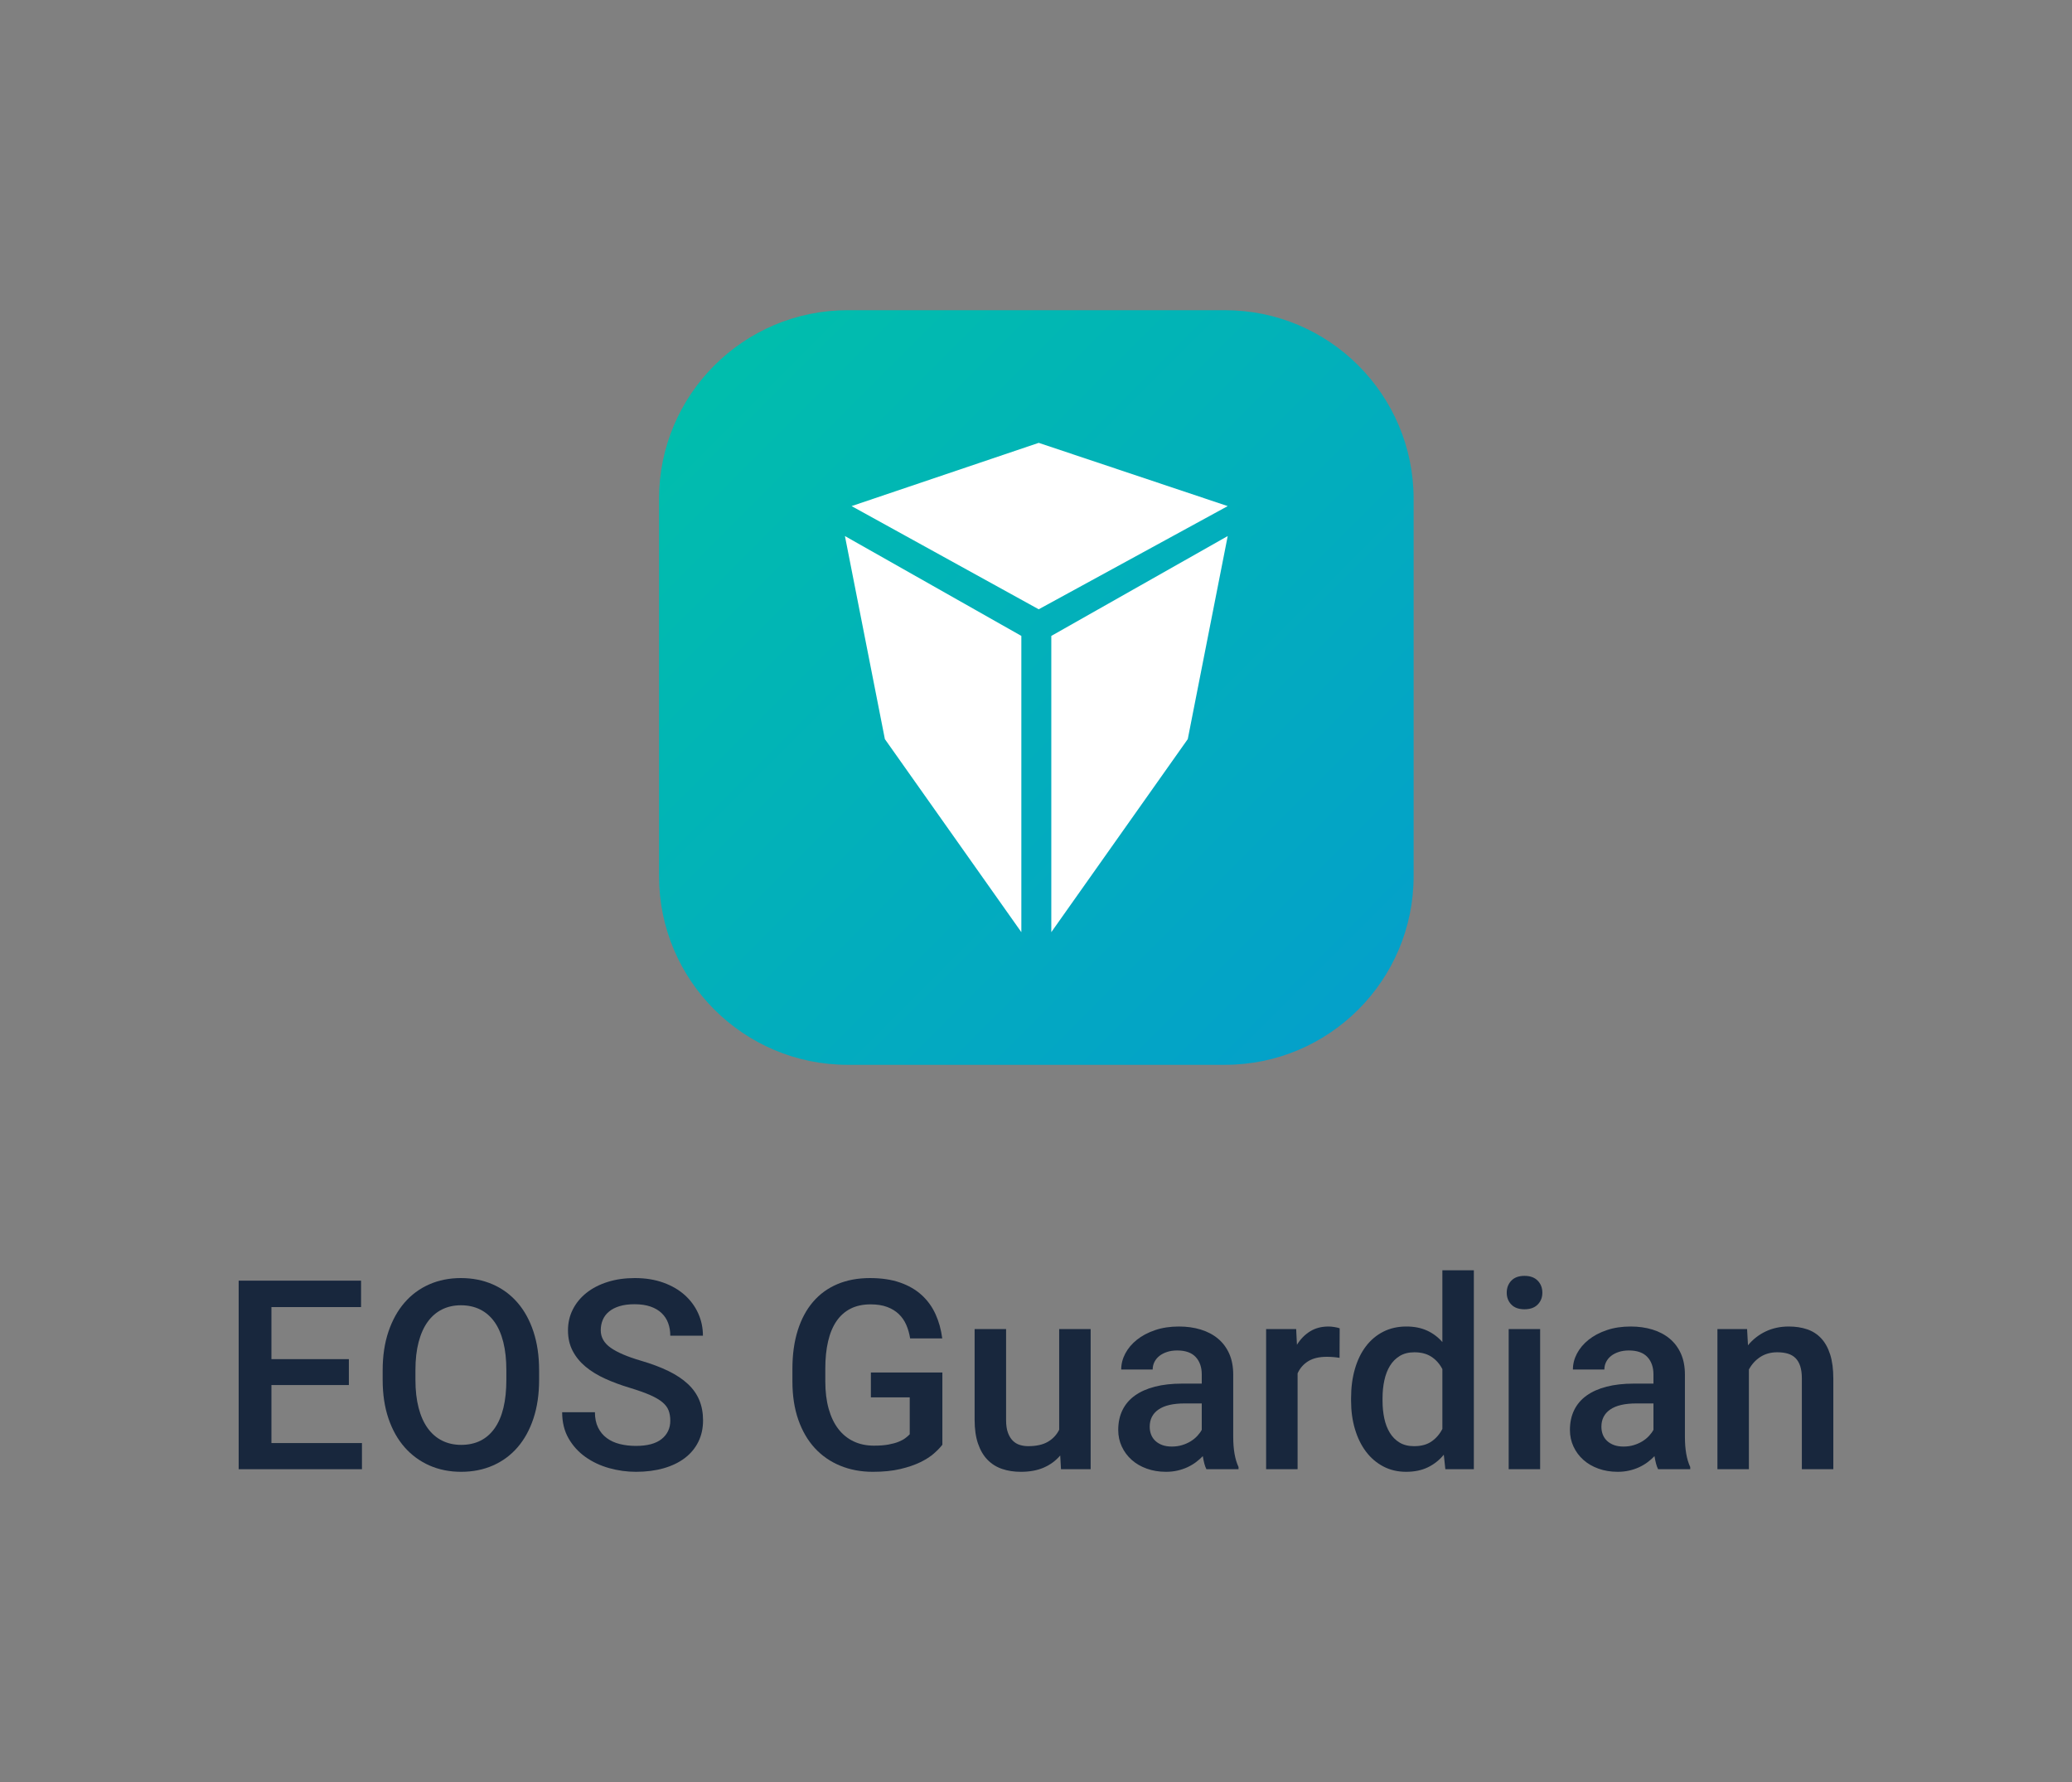 <?xml version="1.0" encoding="UTF-8" standalone="no"?><!DOCTYPE svg PUBLIC "-//W3C//DTD SVG 1.1//EN" "http://www.w3.org/Graphics/SVG/1.1/DTD/svg11.dtd"><svg width="100%" height="100%" viewBox="0 0 500 430" version="1.1" xmlns="http://www.w3.org/2000/svg" xmlns:xlink="http://www.w3.org/1999/xlink" xml:space="preserve" xmlns:serif="http://www.serif.com/" style="fill-rule:evenodd;clip-rule:evenodd;stroke-linejoin:round;stroke-miterlimit:1.414;"><rect x="0" y="0" width="500" height="430" fill="#808080" stroke="none"/><rect id="Artboard2" x="0" y="0" width="500" height="430" style="fill:none;"/><g><path d="M84.188,334.213l-18.688,0l0,14l21.844,0l0,6.312l-29.75,0l0,-45.5l29.531,0l0,6.375l-21.625,0l0,12.563l18.688,0l0,6.25Z" style="fill:#18273d;fill-rule:nonzero;"/><path d="M130.094,332.963c0,3.458 -0.453,6.557 -1.36,9.296c-0.906,2.74 -2.182,5.063 -3.828,6.969c-1.646,1.906 -3.625,3.37 -5.937,4.391c-2.313,1.021 -4.875,1.531 -7.688,1.531c-2.791,0 -5.343,-0.51 -7.656,-1.531c-2.312,-1.021 -4.307,-2.485 -5.984,-4.391c-1.677,-1.906 -2.98,-4.229 -3.907,-6.969c-0.927,-2.739 -1.39,-5.838 -1.39,-9.296l0,-2.313c0,-3.458 0.463,-6.562 1.39,-9.312c0.927,-2.75 2.219,-5.084 3.875,-7c1.657,-1.917 3.641,-3.386 5.954,-4.407c2.312,-1.02 4.864,-1.531 7.656,-1.531c2.812,0 5.38,0.511 7.703,1.531c2.323,1.021 4.312,2.49 5.969,4.407c1.656,1.916 2.937,4.25 3.843,7c0.907,2.75 1.36,5.854 1.36,9.312l0,2.313Zm-7.906,-2.375c0,-2.542 -0.245,-4.787 -0.735,-6.735c-0.489,-1.948 -1.203,-3.578 -2.14,-4.89c-0.938,-1.313 -2.089,-2.308 -3.454,-2.985c-1.364,-0.677 -2.911,-1.015 -4.64,-1.015c-1.688,0 -3.209,0.338 -4.563,1.015c-1.354,0.677 -2.505,1.672 -3.453,2.985c-0.948,1.312 -1.677,2.942 -2.187,4.89c-0.511,1.948 -0.766,4.193 -0.766,6.735l0,2.375c0,2.541 0.255,4.791 0.766,6.75c0.51,1.958 1.244,3.599 2.203,4.921c0.958,1.323 2.12,2.323 3.484,3c1.365,0.678 2.891,1.016 4.578,1.016c3.5,0 6.193,-1.333 8.078,-4c1.886,-2.667 2.829,-6.562 2.829,-11.687l0,-2.375Z" style="fill:#18273d;fill-rule:nonzero;"/><path d="M161.75,342.806c0,-0.916 -0.135,-1.734 -0.406,-2.453c-0.271,-0.719 -0.766,-1.38 -1.485,-1.984c-0.718,-0.604 -1.708,-1.182 -2.968,-1.735c-1.261,-0.552 -2.881,-1.13 -4.86,-1.734c-2.166,-0.646 -4.166,-1.385 -6,-2.219c-1.833,-0.833 -3.411,-1.802 -4.734,-2.906c-1.323,-1.104 -2.359,-2.375 -3.109,-3.812c-0.75,-1.438 -1.125,-3.084 -1.125,-4.938c0,-1.833 0.39,-3.521 1.171,-5.062c0.782,-1.542 1.881,-2.875 3.297,-4c1.417,-1.125 3.115,-2 5.094,-2.625c1.979,-0.625 4.167,-0.938 6.563,-0.938c2.562,0 4.864,0.37 6.906,1.109c2.041,0.74 3.765,1.745 5.172,3.016c1.406,1.271 2.484,2.745 3.234,4.422c0.75,1.677 1.125,3.464 1.125,5.359l-7.875,0c0,-1.104 -0.172,-2.119 -0.516,-3.047c-0.343,-0.927 -0.869,-1.729 -1.578,-2.406c-0.708,-0.677 -1.604,-1.203 -2.687,-1.578c-1.084,-0.375 -2.365,-0.562 -3.844,-0.562c-1.396,0 -2.604,0.156 -3.625,0.468c-1.021,0.313 -1.87,0.75 -2.547,1.313c-0.677,0.562 -1.177,1.229 -1.5,2c-0.323,0.771 -0.484,1.604 -0.484,2.5c0,1.687 0.797,3.094 2.39,4.219c1.594,1.125 4.026,2.166 7.297,3.125c2.563,0.75 4.782,1.583 6.657,2.5c1.875,0.916 3.432,1.953 4.671,3.109c1.24,1.156 2.162,2.458 2.766,3.906c0.604,1.448 0.906,3.078 0.906,4.891c0,1.917 -0.38,3.64 -1.14,5.172c-0.761,1.531 -1.844,2.833 -3.25,3.906c-1.407,1.073 -3.11,1.896 -5.11,2.469c-2,0.573 -4.229,0.859 -6.687,0.859c-2.188,0 -4.344,-0.297 -6.469,-0.891c-2.125,-0.593 -4.031,-1.489 -5.719,-2.687c-1.687,-1.198 -3.047,-2.693 -4.078,-4.484c-1.031,-1.792 -1.547,-3.896 -1.547,-6.313l7.907,0c0,1.438 0.255,2.672 0.765,3.703c0.511,1.031 1.208,1.875 2.094,2.531c0.885,0.657 1.932,1.136 3.141,1.438c1.208,0.302 2.51,0.453 3.906,0.453c2.75,0 4.817,-0.557 6.203,-1.672c1.385,-1.114 2.078,-2.588 2.078,-4.422Z" style="fill:#18273d;fill-rule:nonzero;"/><path d="M227.406,348.619c-0.479,0.625 -1.146,1.318 -2,2.078c-0.854,0.76 -1.953,1.469 -3.297,2.125c-1.343,0.656 -2.958,1.208 -4.843,1.656c-1.886,0.448 -4.099,0.672 -6.641,0.672c-2.854,0 -5.474,-0.489 -7.859,-1.469c-2.386,-0.979 -4.433,-2.395 -6.141,-4.25c-1.708,-1.854 -3.036,-4.135 -3.984,-6.843c-0.948,-2.709 -1.422,-5.802 -1.422,-9.282l0,-3c0,-3.458 0.427,-6.547 1.281,-9.265c0.854,-2.719 2.083,-5.016 3.688,-6.891c1.604,-1.875 3.562,-3.302 5.875,-4.281c2.312,-0.979 4.937,-1.469 7.875,-1.469c2.77,0 5.187,0.359 7.25,1.078c2.062,0.719 3.802,1.724 5.218,3.016c1.417,1.292 2.532,2.828 3.344,4.609c0.813,1.781 1.354,3.735 1.625,5.86l-7.75,0c-0.187,-1.188 -0.5,-2.282 -0.937,-3.282c-0.438,-1 -1.037,-1.864 -1.797,-2.593c-0.761,-0.73 -1.698,-1.302 -2.813,-1.719c-1.114,-0.417 -2.443,-0.625 -3.984,-0.625c-1.854,0 -3.464,0.344 -4.828,1.031c-1.365,0.688 -2.5,1.693 -3.407,3.016c-0.906,1.323 -1.583,2.948 -2.031,4.875c-0.448,1.927 -0.672,4.12 -0.672,6.578l0,3.062c0,2.5 0.271,4.714 0.813,6.641c0.541,1.927 1.317,3.547 2.328,4.859c1.01,1.313 2.239,2.313 3.687,3c1.448,0.688 3.089,1.032 4.922,1.032c1.354,0 2.516,-0.089 3.485,-0.266c0.968,-0.177 1.786,-0.401 2.453,-0.672c0.666,-0.271 1.213,-0.568 1.64,-0.891c0.427,-0.322 0.776,-0.63 1.047,-0.921l0,-8.907l-9.375,0l0,-6l17.25,0l0,17.438Z" style="fill:#18273d;fill-rule:nonzero;"/><path d="M255.844,351.213c-1.063,1.25 -2.375,2.218 -3.938,2.906c-1.562,0.687 -3.416,1.031 -5.562,1.031c-1.667,0 -3.183,-0.234 -4.547,-0.703c-1.365,-0.469 -2.537,-1.208 -3.516,-2.219c-0.979,-1.01 -1.739,-2.312 -2.281,-3.906c-0.542,-1.594 -0.812,-3.505 -0.812,-5.734l0,-21.875l7.593,0l0,21.937c0,1.229 0.146,2.245 0.438,3.047c0.291,0.802 0.682,1.448 1.172,1.937c0.489,0.49 1.057,0.834 1.703,1.032c0.646,0.198 1.323,0.297 2.031,0.297c1.958,0 3.542,-0.355 4.75,-1.063c1.208,-0.708 2.115,-1.677 2.719,-2.906l0,-24.281l7.594,0l0,33.812l-7.157,0l-0.187,-3.312Z" style="fill:#18273d;fill-rule:nonzero;"/><path d="M291.125,354.525c-0.208,-0.396 -0.38,-0.864 -0.516,-1.406c-0.135,-0.542 -0.255,-1.125 -0.359,-1.75c-0.5,0.521 -1.057,1.01 -1.672,1.469c-0.614,0.458 -1.292,0.859 -2.031,1.203c-0.74,0.343 -1.542,0.614 -2.406,0.812c-0.865,0.198 -1.787,0.297 -2.766,0.297c-1.687,0 -3.24,-0.255 -4.656,-0.766c-1.417,-0.51 -2.63,-1.218 -3.641,-2.125c-1.01,-0.906 -1.802,-1.973 -2.375,-3.203c-0.573,-1.229 -0.859,-2.562 -0.859,-4c0,-1.812 0.344,-3.416 1.031,-4.812c0.688,-1.396 1.688,-2.563 3,-3.5c1.313,-0.938 2.922,-1.651 4.828,-2.141c1.906,-0.489 4.078,-0.734 6.516,-0.734l4.781,0l0,-2.219c0,-1.75 -0.49,-3.151 -1.469,-4.203c-0.979,-1.052 -2.468,-1.578 -4.468,-1.578c-0.896,0 -1.709,0.12 -2.438,0.359c-0.729,0.24 -1.349,0.563 -1.859,0.969c-0.511,0.406 -0.907,0.891 -1.188,1.453c-0.281,0.563 -0.422,1.167 -0.422,1.813l-7.593,0c0,-1.334 0.328,-2.62 0.984,-3.86c0.656,-1.239 1.588,-2.344 2.797,-3.312c1.208,-0.969 2.672,-1.745 4.39,-2.328c1.719,-0.584 3.641,-0.875 5.766,-0.875c1.896,0 3.646,0.244 5.25,0.734c1.604,0.49 2.99,1.219 4.156,2.187c1.167,0.969 2.073,2.178 2.719,3.625c0.646,1.448 0.969,3.141 0.969,5.079l0,15c0,3.041 0.427,5.468 1.281,7.281l0,0.531l-7.75,0Zm-8.344,-5.469c0.875,0 1.693,-0.114 2.453,-0.343c0.761,-0.23 1.448,-0.532 2.063,-0.907c0.614,-0.375 1.151,-0.807 1.609,-1.297c0.459,-0.489 0.823,-0.984 1.094,-1.484l0,-6.375l-4.094,0c-2.812,0 -4.927,0.49 -6.343,1.469c-1.417,0.979 -2.125,2.364 -2.125,4.156c0,0.688 0.114,1.323 0.343,1.906c0.229,0.584 0.573,1.089 1.032,1.516c0.458,0.427 1.015,0.76 1.671,1c0.657,0.24 1.422,0.359 2.297,0.359Z" style="fill:#18273d;fill-rule:nonzero;"/><path d="M323.25,327.65c-0.5,-0.083 -1.005,-0.146 -1.516,-0.187c-0.51,-0.042 -1.036,-0.063 -1.578,-0.063c-1.833,0 -3.323,0.354 -4.468,1.063c-1.146,0.708 -2,1.687 -2.563,2.937l0,23.125l-7.594,0l0,-33.812l7.25,0l0.188,3.781c0.854,-1.375 1.911,-2.453 3.172,-3.235c1.26,-0.781 2.744,-1.171 4.453,-1.171c0.437,0 0.932,0.046 1.484,0.14c0.552,0.094 0.953,0.193 1.203,0.297l-0.031,7.125Z" style="fill:#18273d;fill-rule:nonzero;"/><path d="M326.031,337.369c0,-2.563 0.308,-4.906 0.922,-7.031c0.615,-2.125 1.5,-3.948 2.656,-5.469c1.157,-1.521 2.558,-2.698 4.203,-3.531c1.646,-0.834 3.501,-1.25 5.563,-1.25c1.875,0 3.526,0.323 4.953,0.968c1.427,0.646 2.672,1.573 3.735,2.782l0,-17.313l7.593,0l0,48l-6.875,0l-0.375,-3.5c-1.083,1.313 -2.37,2.328 -3.859,3.047c-1.49,0.719 -3.234,1.078 -5.235,1.078c-2.041,0 -3.88,-0.432 -5.515,-1.297c-1.636,-0.864 -3.026,-2.057 -4.172,-3.578c-1.146,-1.521 -2.031,-3.328 -2.656,-5.422c-0.625,-2.094 -0.938,-4.37 -0.938,-6.828l0,-0.656Zm7.594,0.656c0,1.5 0.141,2.912 0.422,4.234c0.281,1.323 0.729,2.485 1.344,3.485c0.614,1 1.401,1.786 2.359,2.359c0.958,0.573 2.125,0.86 3.5,0.86c1.708,0 3.109,-0.381 4.203,-1.141c1.094,-0.76 1.964,-1.766 2.61,-3.016l0,-14.437c-0.646,-1.25 -1.521,-2.24 -2.625,-2.969c-1.105,-0.729 -2.48,-1.094 -4.125,-1.094c-1.375,0 -2.547,0.292 -3.516,0.875c-0.969,0.584 -1.761,1.375 -2.375,2.375c-0.615,1 -1.068,2.172 -1.359,3.516c-0.292,1.344 -0.438,2.776 -0.438,4.297l0,0.656Z" style="fill:#18273d;fill-rule:nonzero;"/><path d="M371.656,354.525l-7.593,0l0,-33.812l7.593,0l0,33.812Zm-8.062,-42.594c0,-1.166 0.37,-2.135 1.109,-2.906c0.74,-0.771 1.797,-1.156 3.172,-1.156c1.375,0 2.438,0.385 3.188,1.156c0.75,0.771 1.125,1.74 1.125,2.906c0,1.146 -0.375,2.099 -1.125,2.86c-0.75,0.76 -1.813,1.14 -3.188,1.14c-1.375,0 -2.432,-0.38 -3.172,-1.14c-0.739,-0.761 -1.109,-1.714 -1.109,-2.86Z" style="fill:#18273d;fill-rule:nonzero;"/><path d="M400.125,354.525c-0.208,-0.396 -0.38,-0.864 -0.516,-1.406c-0.135,-0.542 -0.255,-1.125 -0.359,-1.75c-0.5,0.521 -1.057,1.01 -1.672,1.469c-0.614,0.458 -1.292,0.859 -2.031,1.203c-0.74,0.343 -1.542,0.614 -2.406,0.812c-0.865,0.198 -1.787,0.297 -2.766,0.297c-1.687,0 -3.24,-0.255 -4.656,-0.766c-1.417,-0.51 -2.63,-1.218 -3.641,-2.125c-1.01,-0.906 -1.802,-1.973 -2.375,-3.203c-0.573,-1.229 -0.859,-2.562 -0.859,-4c0,-1.812 0.344,-3.416 1.031,-4.812c0.688,-1.396 1.688,-2.563 3,-3.5c1.313,-0.938 2.922,-1.651 4.828,-2.141c1.906,-0.489 4.078,-0.734 6.516,-0.734l4.781,0l0,-2.219c0,-1.75 -0.49,-3.151 -1.469,-4.203c-0.979,-1.052 -2.468,-1.578 -4.468,-1.578c-0.896,0 -1.709,0.12 -2.438,0.359c-0.729,0.24 -1.349,0.563 -1.859,0.969c-0.511,0.406 -0.907,0.891 -1.188,1.453c-0.281,0.563 -0.422,1.167 -0.422,1.813l-7.593,0c0,-1.334 0.328,-2.62 0.984,-3.86c0.656,-1.239 1.588,-2.344 2.797,-3.312c1.208,-0.969 2.672,-1.745 4.39,-2.328c1.719,-0.584 3.641,-0.875 5.766,-0.875c1.896,0 3.646,0.244 5.25,0.734c1.604,0.49 2.99,1.219 4.156,2.187c1.167,0.969 2.073,2.178 2.719,3.625c0.646,1.448 0.969,3.141 0.969,5.079l0,15c0,3.041 0.427,5.468 1.281,7.281l0,0.531l-7.75,0Zm-8.344,-5.469c0.875,0 1.693,-0.114 2.453,-0.343c0.761,-0.23 1.448,-0.532 2.063,-0.907c0.614,-0.375 1.151,-0.807 1.609,-1.297c0.459,-0.489 0.823,-0.984 1.094,-1.484l0,-6.375l-4.094,0c-2.812,0 -4.927,0.49 -6.343,1.469c-1.417,0.979 -2.125,2.364 -2.125,4.156c0,0.688 0.114,1.323 0.343,1.906c0.229,0.584 0.573,1.089 1.032,1.516c0.458,0.427 1.015,0.76 1.671,1c0.657,0.24 1.422,0.359 2.297,0.359Z" style="fill:#18273d;fill-rule:nonzero;"/><path d="M421.594,320.713l0.219,3.906c1.187,-1.438 2.614,-2.552 4.281,-3.344c1.666,-0.792 3.521,-1.187 5.562,-1.187c1.625,0 3.099,0.224 4.422,0.671c1.323,0.448 2.453,1.172 3.391,2.172c0.937,1 1.661,2.302 2.172,3.907c0.51,1.604 0.765,3.552 0.765,5.843l0,21.844l-7.594,0l0,-21.906c0,-1.167 -0.13,-2.151 -0.39,-2.953c-0.261,-0.802 -0.641,-1.453 -1.141,-1.953c-0.5,-0.5 -1.12,-0.86 -1.859,-1.079c-0.74,-0.218 -1.589,-0.328 -2.547,-0.328c-1.562,0 -2.922,0.375 -4.078,1.125c-1.156,0.75 -2.078,1.761 -2.766,3.032l0,24.062l-7.593,0l0,-33.812l7.156,0Z" style="fill:#18273d;fill-rule:nonzero;"/></g><g><path d="M341.125,120.373c0,-25.125 -20.398,-45.523 -45.523,-45.523l-91.047,0c-25.125,0 -45.524,20.398 -45.524,45.523l0,91.047c0,25.125 20.399,45.524 45.524,45.524l91.047,0c25.125,0 45.523,-20.399 45.523,-45.524l0,-91.047Z" style="fill:url(#_Linear1);"/><path d="M203.893,129.351l42.571,24.096l0,71.486l-32.932,-46.586l-9.639,-48.996Zm92.37,0l-42.57,24.096l0,71.486l32.931,-46.586l9.639,-48.996Zm-45.61,-22.49l-45.153,15.261l45.153,24.899l45.61,-24.899l-45.61,-15.261Z" style="fill:#fff;"/></g><defs><linearGradient id="_Linear1" x1="0" y1="0" x2="1" y2="0" gradientUnits="userSpaceOnUse" gradientTransform="matrix(-182.094,-181.568,181.568,-182.094,341.125,256.418)"><stop offset="0" style="stop-color:#049ecc;stop-opacity:1"/><stop offset="1" style="stop-color:#00c0aa;stop-opacity:1"/></linearGradient></defs></svg>